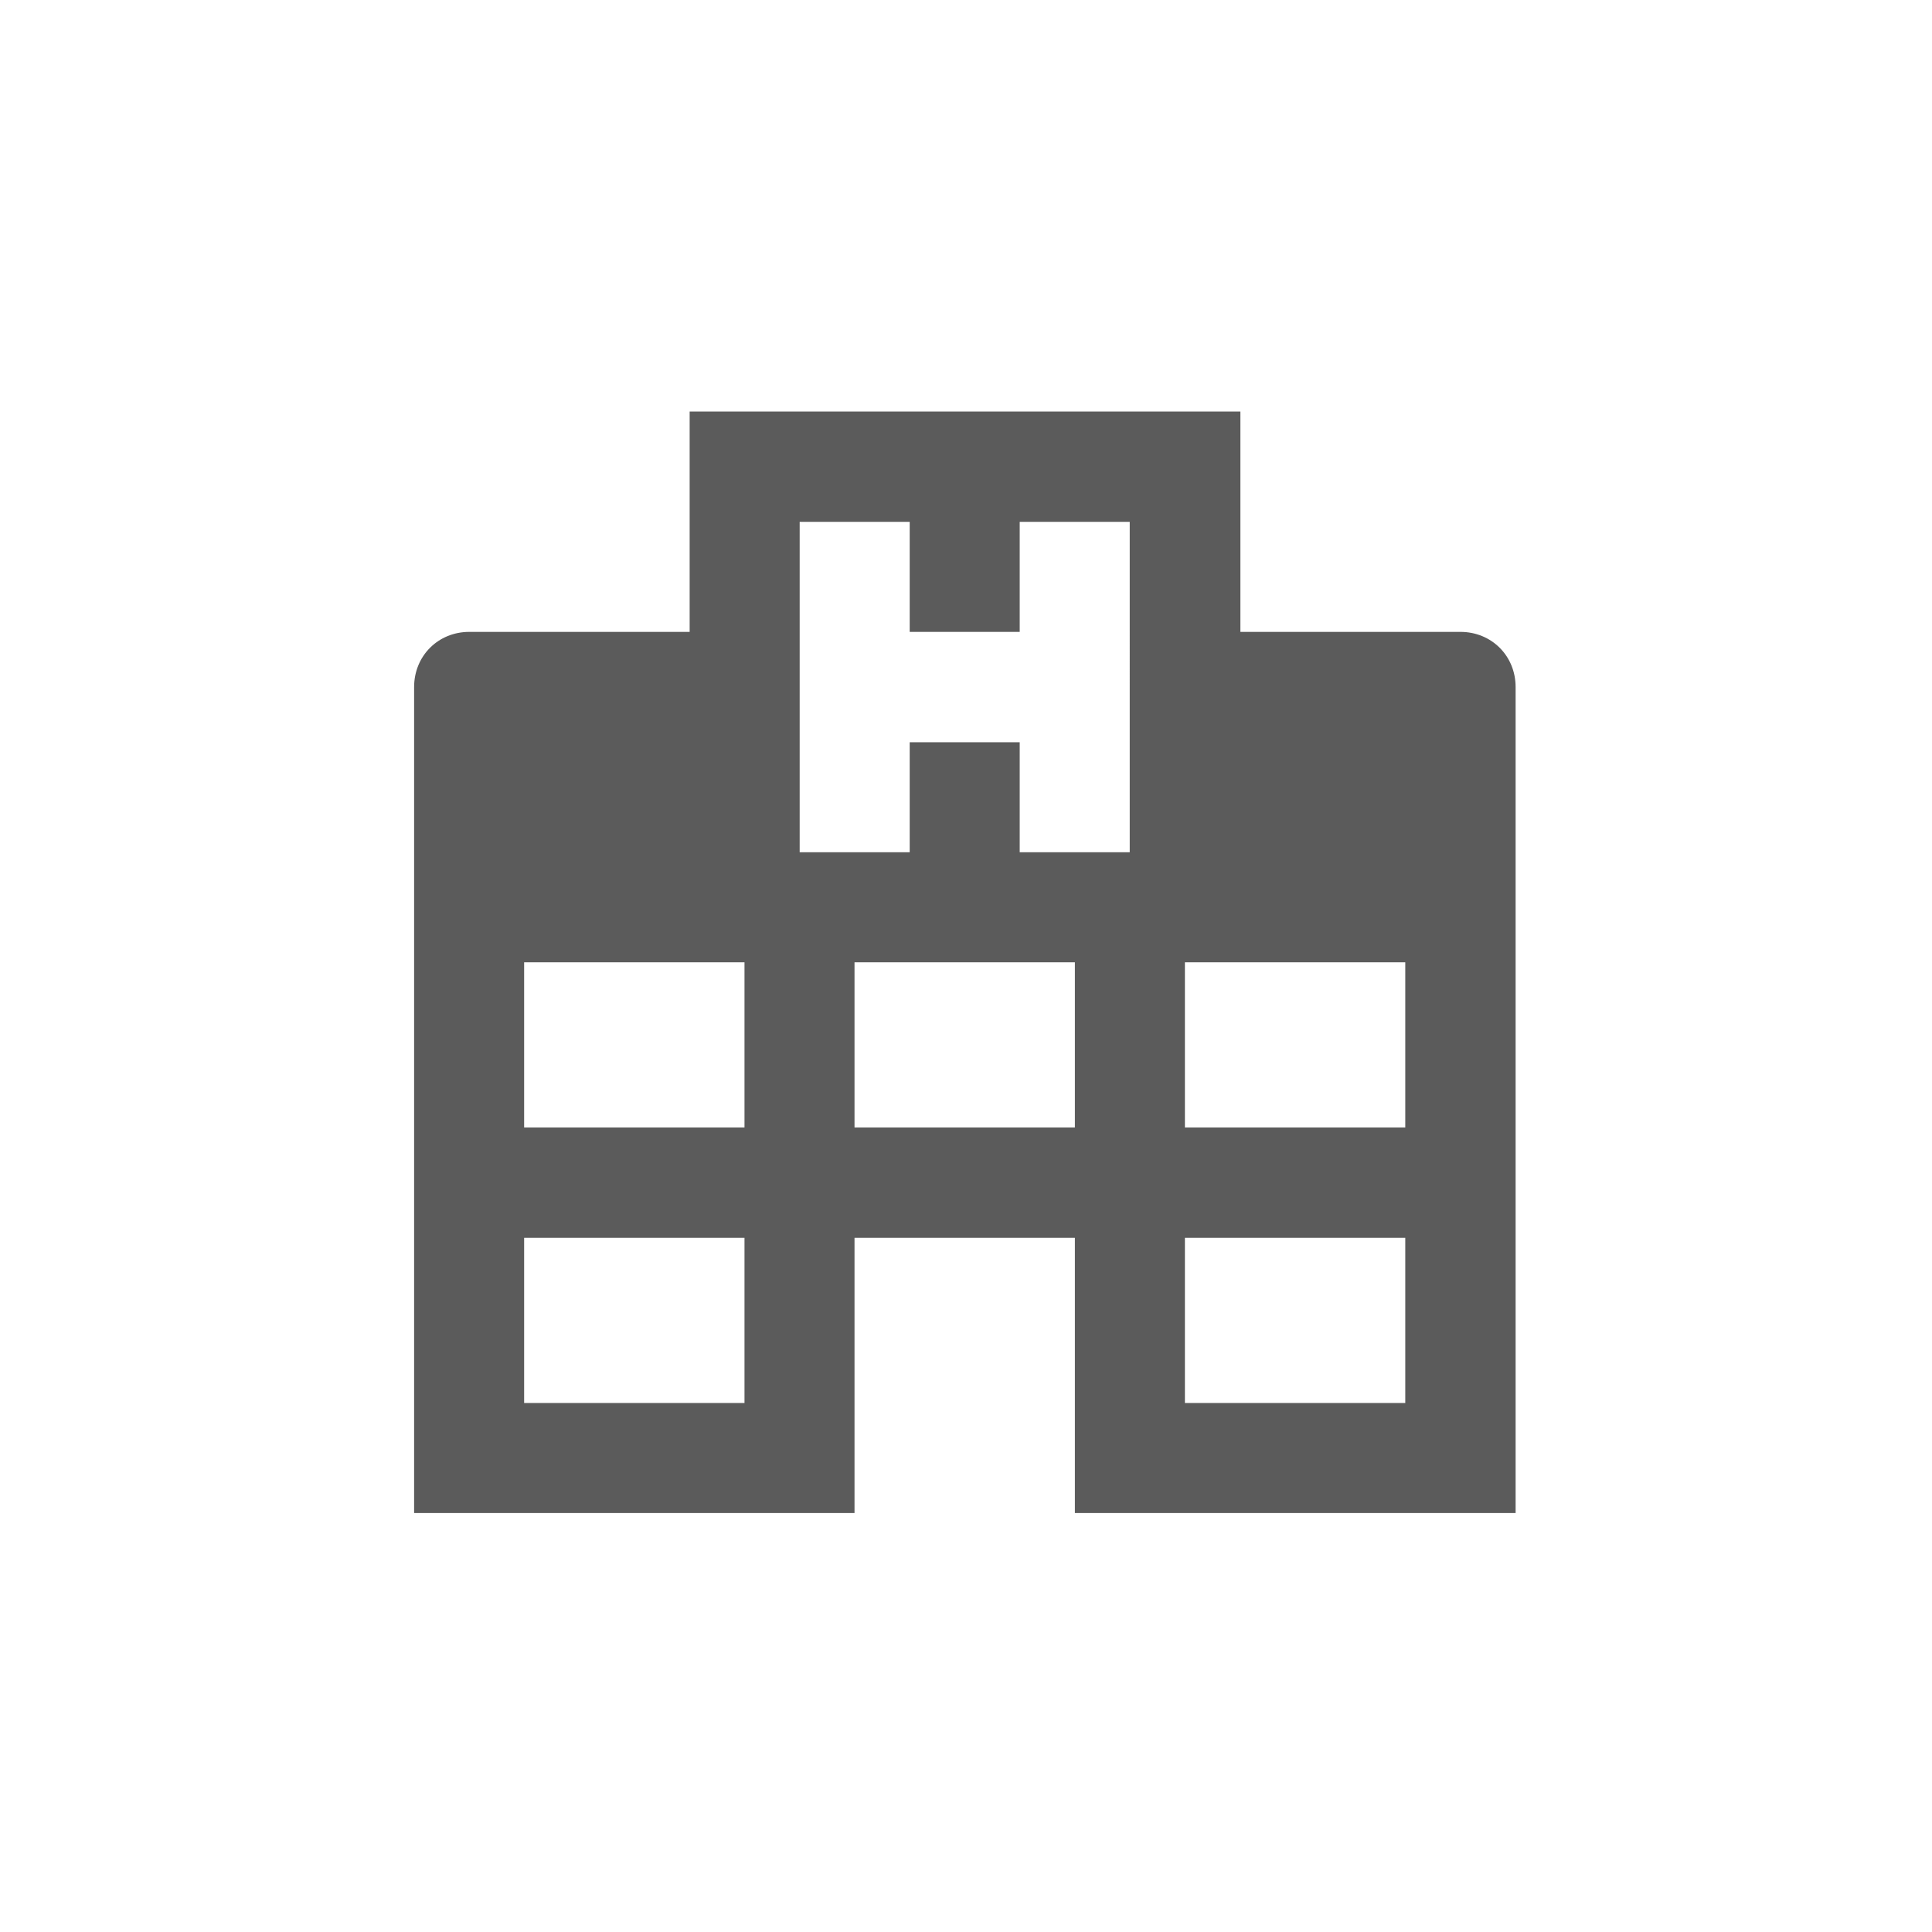 <?xml version="1.0" encoding="utf-8"?>
<!-- Generator: Adobe Illustrator 18.0.0, SVG Export Plug-In . SVG Version: 6.00 Build 0)  -->
<!DOCTYPE svg PUBLIC "-//W3C//DTD SVG 1.1//EN" "http://www.w3.org/Graphics/SVG/1.1/DTD/svg11.dtd">
<svg version="1.1" id="Layer_1" xmlns="http://www.w3.org/2000/svg" xmlns:xlink="http://www.w3.org/1999/xlink" x="0px" y="0px"
	 viewBox="0 0 595.3 595.3" enable-background="new 0 0 595.3 595.3" xml:space="preserve">
<g>
	<path fill="#5B5B5B" d="M127.6,466.2V211.7c0-9.6,7.4-17,17-17h67.9v-67.9h169.7v67.9H450c9.6,0,17,7.4,17,17v254.5H331.2v-84.8
		h-67.9v84.8H127.6 M246.4,160.8v101.8h33.9v-33.9h33.9v33.9h33.9V160.8h-33.9v33.9h-33.9v-33.9H246.4 M161.5,432.3h67.9v-50.9
		h-67.9L161.5,432.3 M161.5,347.4h67.9v-50.9h-67.9L161.5,347.4 M365.1,432.3H433v-50.9h-67.9V432.3 M365.1,347.4H433v-50.9h-67.9
		V347.4 M263.3,347.4h67.9v-50.9h-67.9V347.4z"/>
</g>
</svg>
